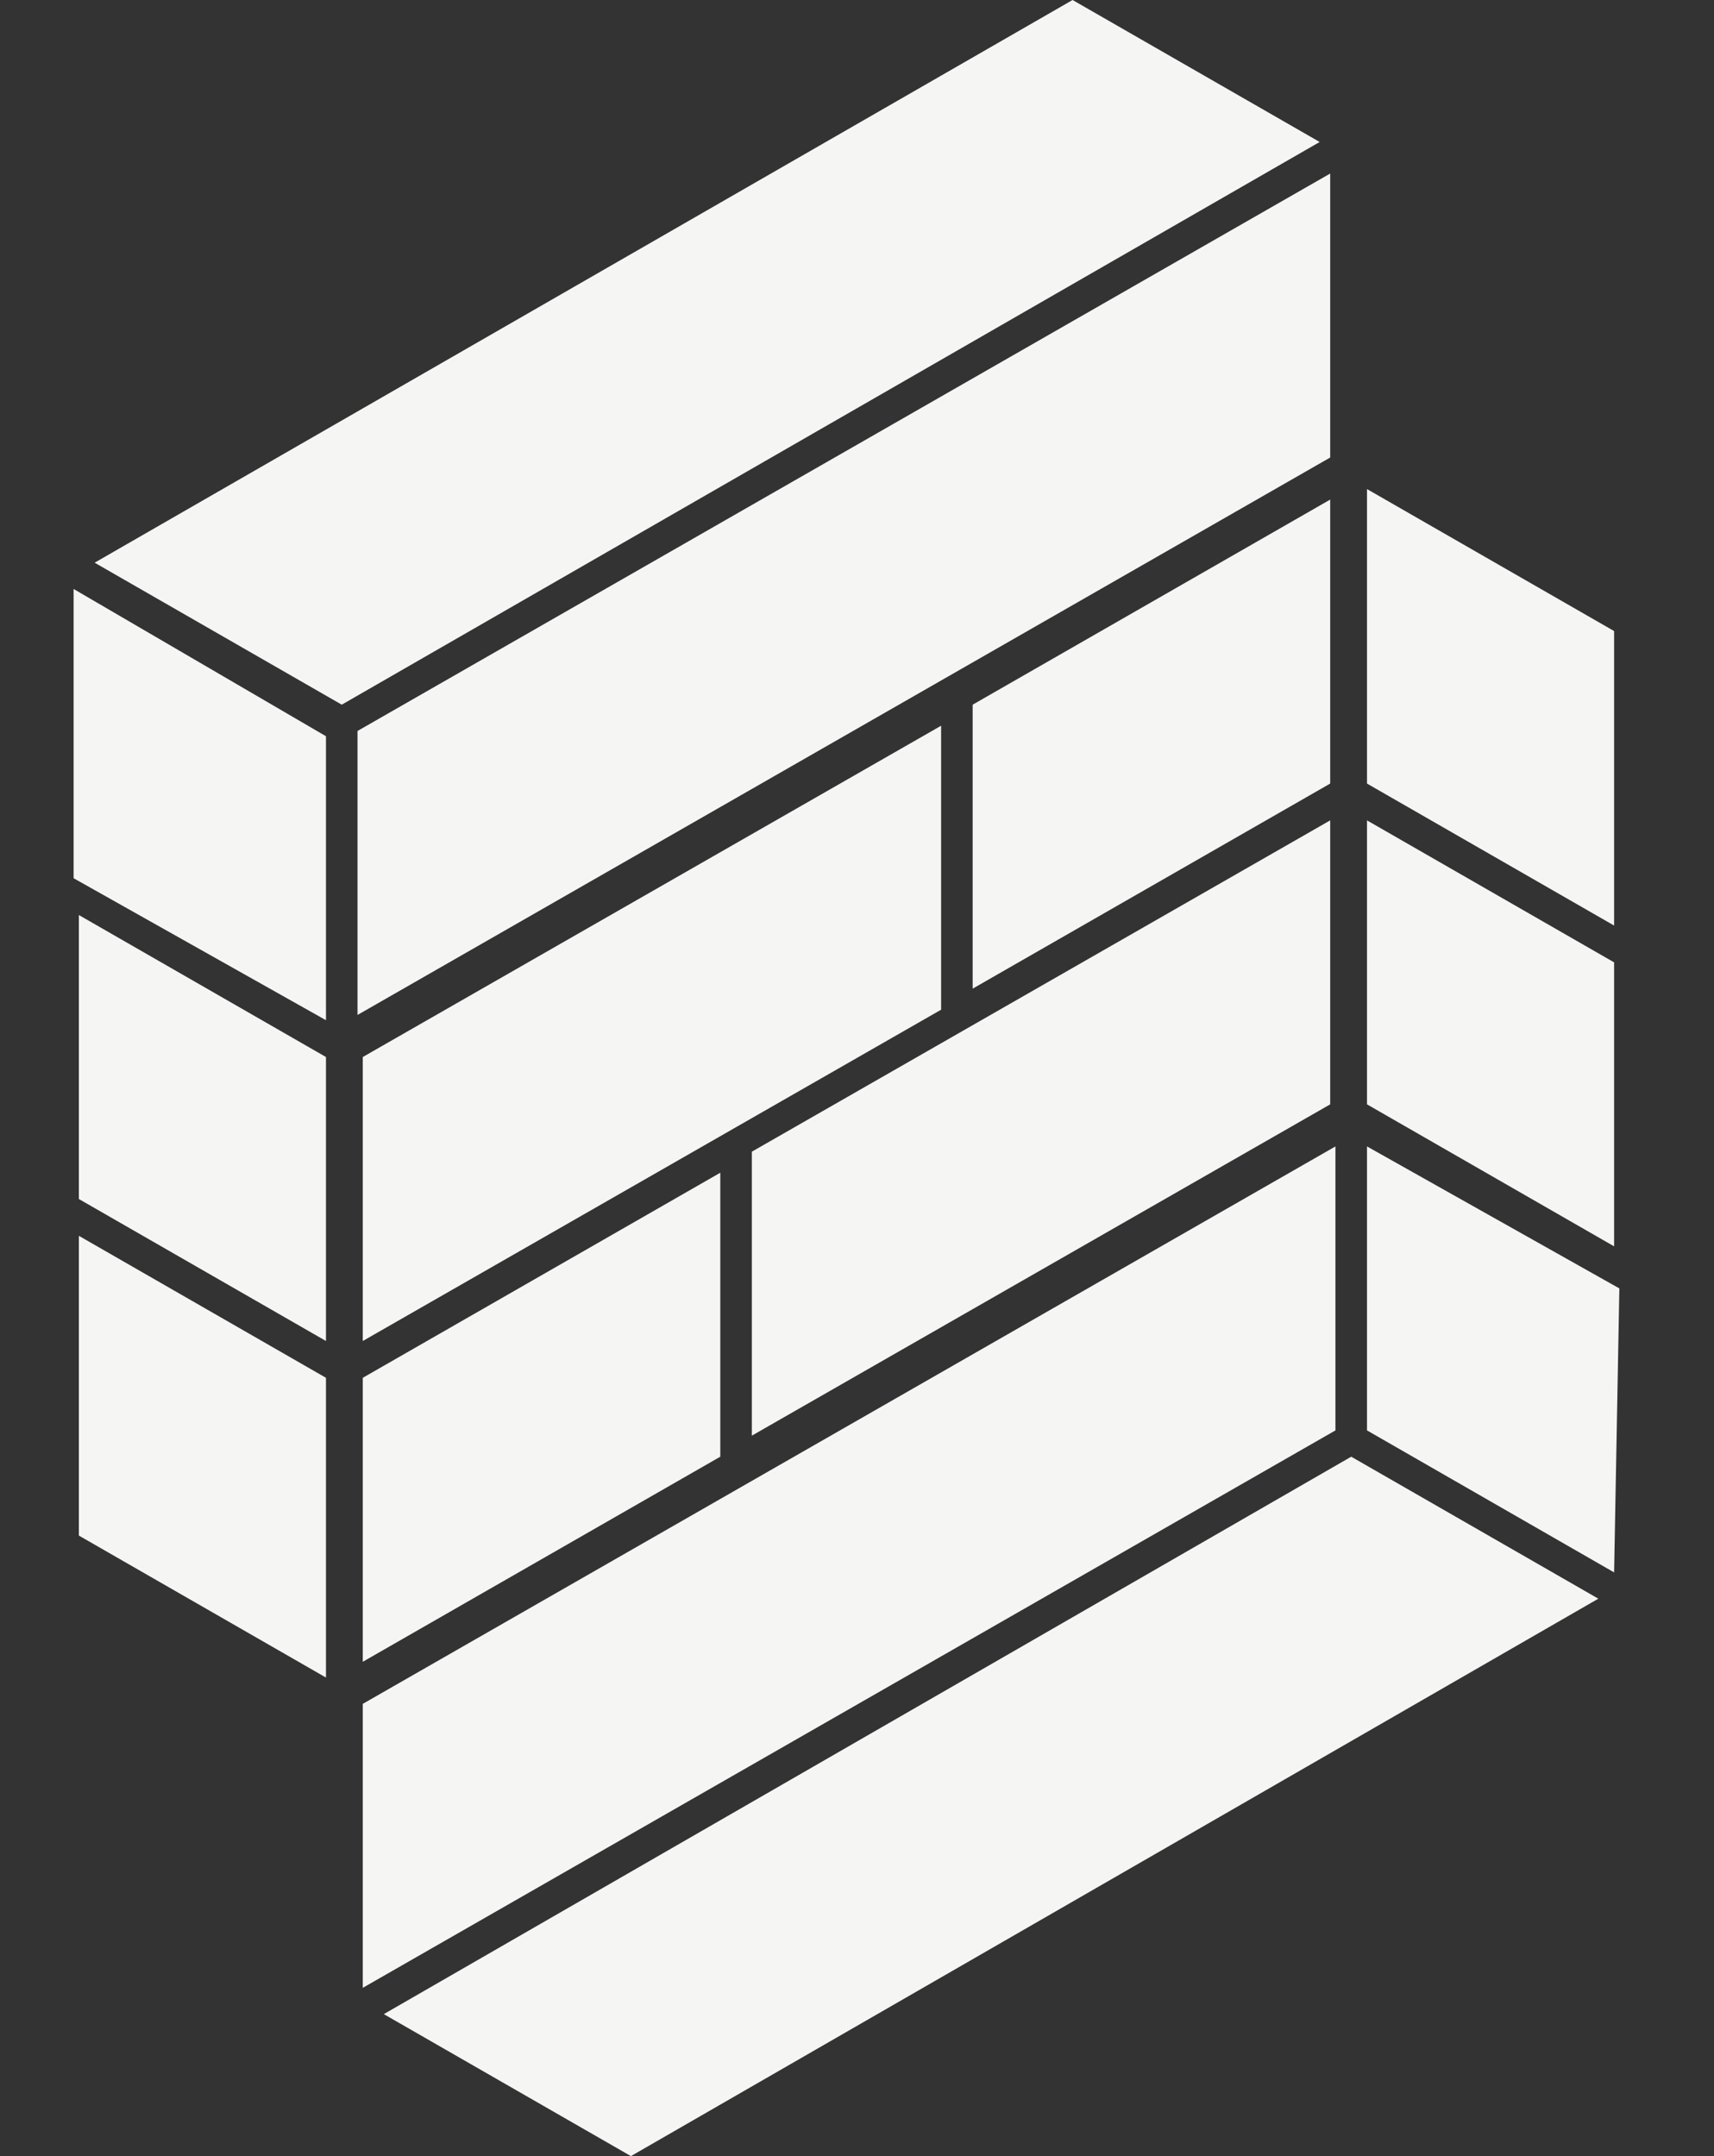 <?xml version="1.0" encoding="utf-8"?>
<!-- Generator: Adobe Illustrator 26.3.1, SVG Export Plug-In . SVG Version: 6.00 Build 0)  -->
<svg version="1.1" id="Layer_1" xmlns="http://www.w3.org/2000/svg" xmlns:xlink="http://www.w3.org/1999/xlink" x="0px" y="0px"
	 viewBox="0 0 32.6 41" style="enable-background:new 0 0 32.6 41;" xml:space="preserve">
<rect x="0" y="0" width="32.6" height="41" fill="#333333" stroke="none"/>
<style type="text/css">
	.st0{fill:#F5F5F4;}
</style>
<path class="st0" d="M20.4,0l4.7,2.7L6.5,13.4l-4.7-2.7L20.4,0z"/>
<path class="st0" d="M25.3,3.3L6.8,13.9l0,5.4L25.3,8.7L25.3,3.3z"/>
<path class="st0" d="M17.9,13.8l-11,6.3l0,5.4l11-6.3L17.9,13.8z"/>
<path class="st0" d="M13.7,22.3l-6.8,3.9l0,5.4l6.8-3.9L13.7,22.3z"/>
<path class="st0" d="M1.4,11.2L6.2,14l0,5.4l-4.8-2.7L1.4,11.2z"/>
<path class="st0" d="M1.5,17.4l4.7,2.7l0,5.4l-4.7-2.7L1.5,17.4z"/>
<path class="st0" d="M1.5,23.5l4.7,2.7l0,5.7l-4.7-2.7L1.5,23.5z"/>
<path class="st0" d="M12,41l-4.7-2.7l18.4-10.6l4.7,2.7L12,41z"/>
<path class="st0" d="M6.9,37.8l18.5-10.6l0-5.4L6.9,32.4L6.9,37.8z"/>
<path class="st0" d="M14.3,27.3l11-6.3l0-5.4l-11,6.3L14.3,27.3z"/>
<path class="st0" d="M18.5,18.8l6.8-3.9l0-5.4l-6.8,3.9L18.5,18.8z"/>
<path class="st0" d="M30.7,29.9L26,27.2l0-5.4l4.8,2.7L30.7,29.9z"/>
<path class="st0" d="M30.7,23.7L26,21l0-5.4l4.7,2.7L30.7,23.7z"/>
<path class="st0" d="M30.7,17.6L26,14.9l0-5.6l4.7,2.7L30.7,17.6z"/>
</svg>

